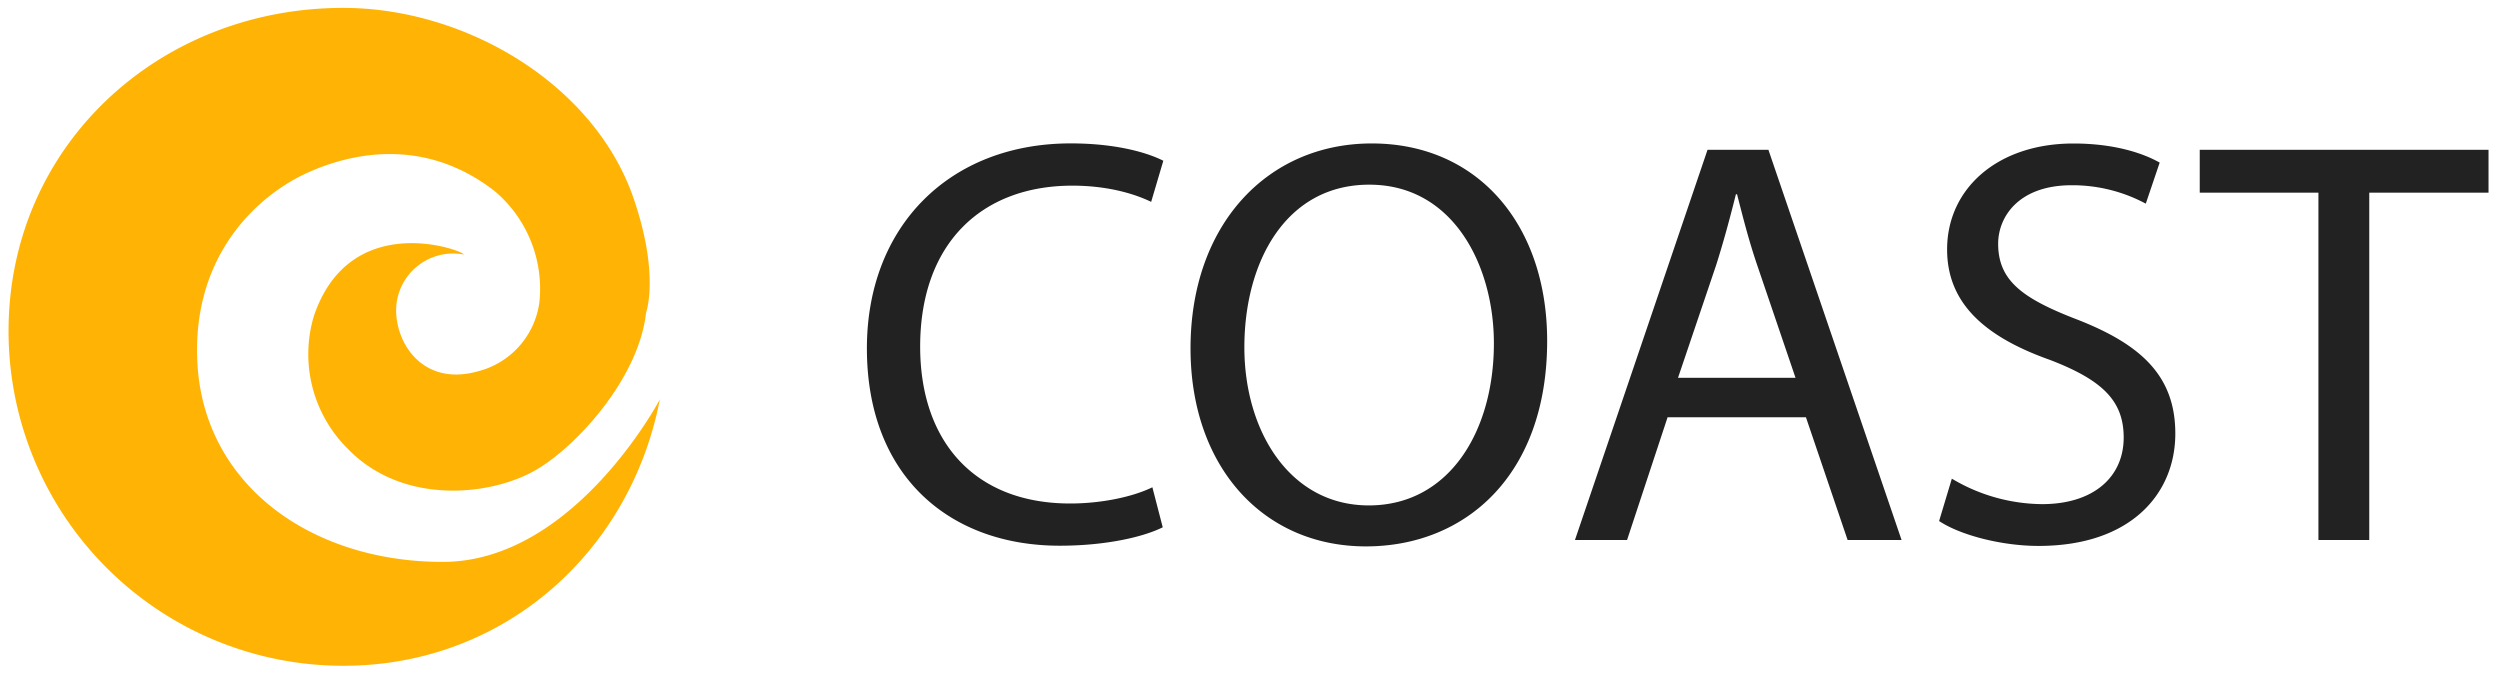 <svg xmlns="http://www.w3.org/2000/svg" viewBox="0 0 950 256"><path d="M168.25 213.52c-49.9 0-90.47-29.06-93.21-75.1-2.45-41.61 23.35-65 43.31-73.44 18.71-8.05 45-11.51 69.62 7.64a48.53 48.53 0 0117 42.22 31.37 31.37 0 01-23.58 26.32c-21.93 6-32.19-12.68-30.71-25.76a21.69 21.69 0 0124.16-18.9c.5.06 1 .14 1.48.23-1.05-1.89-43.26-17-57 23.22a50.56 50.56 0 0012.72 50.47c20.93 21.81 54.81 18.07 71.8 8.05 15-8.7 38.91-34.53 41.69-59.77 0 0 5.19-14.24-4.71-43.18C226 32.14 177.14 3 130.42 3 60.19 3 3.25 55.56 3.25 125.83A127.17 127.17 0 00130.42 253c61.33 0 109.18-43.46 120.33-101.26-.16.41-32.75 61.78-82.5 61.78z" fill="#ffb405"/><path d="M441.84 200.37c-7 3.52-21.12 7-39.16 7-41.8 0-73.26-26.4-73.26-75 0-46.42 31.46-77.88 77.44-77.88 18.48 0 30.14 4 35.2 6.6l-4.62 15.62c-7.26-3.52-17.6-6.16-29.92-6.16-34.76 0-57.86 22.22-57.86 61.16 0 36.3 20.9 59.62 57 59.62 11.66 0 23.54-2.42 31.24-6.16zm146.08-70.84c0 51-31 78.1-68.86 78.1-39.16 0-66.66-30.36-66.66-75.24 0-47.08 29.26-77.88 68.86-77.88 40.48 0 66.66 31.02 66.66 75.02zM472.86 132c0 31.68 17.16 60.06 47.3 60.06 30.36 0 47.52-27.94 47.52-61.6 0-29.48-15.4-60.28-47.3-60.28-31.68-.05-47.52 29.21-47.52 61.82zm160.82 26.57l-15.4 46.64h-19.8l50.38-148.28H672l50.6 148.28h-20.5l-15.84-46.64zm48.62-15l-14.52-42.68c-3.3-9.68-5.5-18.48-7.7-27.06h-.44c-2.2 8.8-4.62 17.82-7.48 26.84l-14.52 42.9zm59.4 38.32a67.83 67.83 0 0034.3 9.68c19.58 0 31-10.34 31-25.3 0-13.86-7.92-21.78-27.94-29.48-24.2-8.58-39.16-21.12-39.16-42 0-23.1 19.14-40.26 48-40.26 15.18 0 26.18 3.52 32.78 7.26l-5.28 15.6a59.06 59.06 0 00-28.16-7c-20.24 0-27.94 12.1-27.94 22.22 0 13.86 9 20.68 29.48 28.6 25.08 9.68 37.84 21.78 37.84 43.56 0 22.88-16.94 42.68-51.92 42.68-14.3 0-29.92-4.18-37.84-9.46zM881 73.21h-45.1V56.93h109.74v16.28h-45.32v132H881z" fill="#222"/></svg>